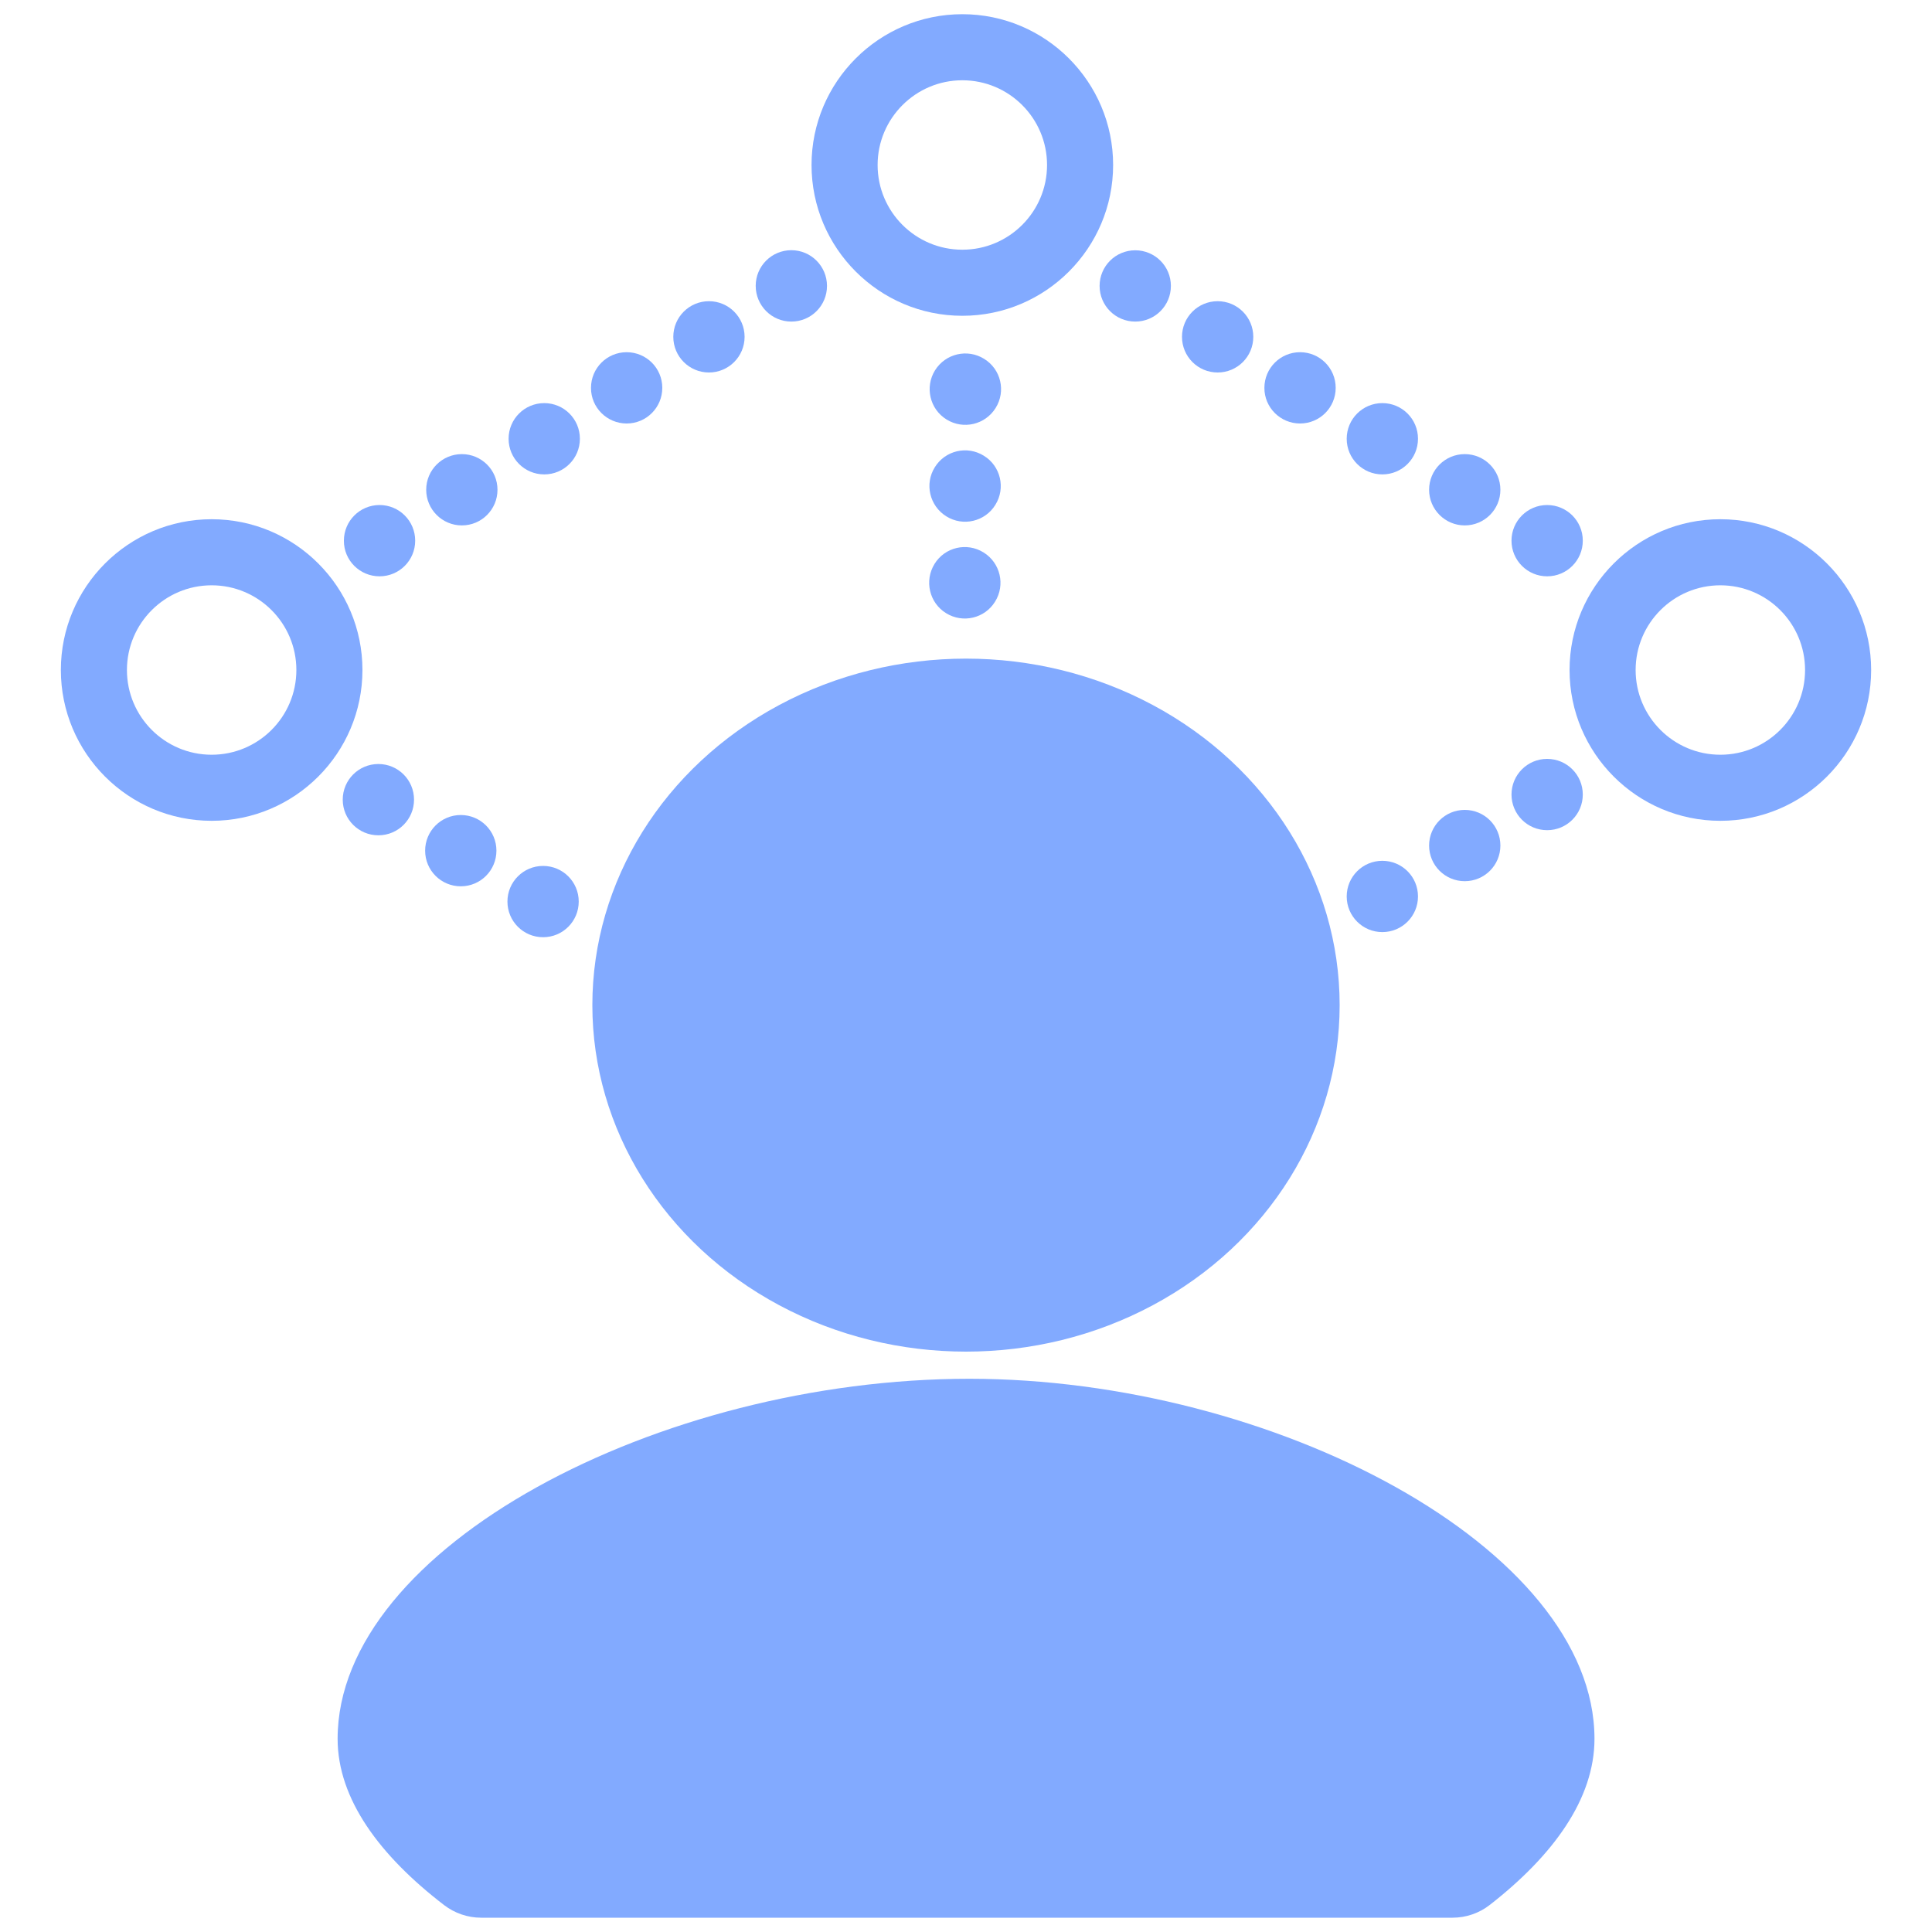 <?xml version="1.0" encoding="utf-8"?>
<!-- Generator: Adobe Illustrator 23.0.3, SVG Export Plug-In . SVG Version: 6.00 Build 0)  -->
<svg version="1.1" id="Слой_1" xmlns="http://www.w3.org/2000/svg" xmlns:xlink="http://www.w3.org/1999/xlink" x="0px" y="0px"
	 width="2000px" height="2000px" viewBox="0 0 2000 2000" style="enable-background:new 0 0 2000 2000;" xml:space="preserve">
<style type="text/css">
	.st0{fill:#82AAFF;}
</style>
<g>
	<ellipse class="st0" cx="1000" cy="1040.5" rx="386.8" ry="358.7"/>
	<path class="st0" d="M1003.5,1427.3c-321.2,0-654,174.6-654,372.7c0,62.4,43.7,121.1,110.3,172.2c11,8.4,24.4,13,38.3,13h1005.6
		c14,0,27.6-4.7,38.6-13.3c65.4-51,108.3-109.6,108.3-171.9C1650.5,1602,1317.6,1427.3,1003.5,1427.3z"/>
	<path class="st0" d="M996.2,326.9c86.1,0,156.1-70,156.1-156.1s-70-156.1-156.1-156.1s-156.1,70-156.1,156.1
		S910.1,326.9,996.2,326.9z M996.2,83.1c48.4,0,87.7,39.3,87.7,87.7c0,48.4-39.3,87.7-87.7,87.7c-48.4,0-87.7-39.3-87.7-87.7
		C908.5,122.5,947.8,83.1,996.2,83.1z"/>
	<path class="st0" d="M219.1,537.5C133,537.5,63,607.5,63,693.6s70,156.1,156.1,156.1s156.1-70,156.1-156.1S305.2,537.5,219.1,537.5
		z M219.1,781.3c-48.4,0-87.7-39.3-87.7-87.7c0-48.4,39.3-87.7,87.7-87.7s87.7,39.3,87.7,87.7C306.8,742,267.5,781.3,219.1,781.3z"
		/>
	<path class="st0" d="M1780.9,537.5c-86.1,0-156.1,70-156.1,156.1s70,156.1,156.1,156.1c86.1,0,156.1-70,156.1-156.1
		S1867,537.5,1780.9,537.5z M1780.9,781.3c-48.4,0-87.7-39.3-87.7-87.7c0-48.4,39.3-87.7,87.7-87.7c48.4,0,87.7,39.3,87.7,87.7
		C1868.6,742,1829.3,781.3,1780.9,781.3z"/>
	<path class="st0" d="M392.9,596.6c20.4,0,36.9-16.5,36.9-36.9c0-20.4-16.5-36.9-36.9-36.9s-36.9,16.5-36.9,36.9
		C355.9,580.1,372.5,596.6,392.9,596.6z"/>
	<path class="st0" d="M478.1,543.9c20.4,0,36.9-16.5,36.9-36.9c0-20.4-16.5-36.9-36.9-36.9s-36.9,16.5-36.9,36.9
		C441.2,527.3,457.7,543.9,478.1,543.9z"/>
	<path class="st0" d="M563.4,491.1c20.4,0,36.9-16.5,36.9-36.9s-16.5-36.9-36.9-36.9c-20.4,0-36.9,16.5-36.9,36.9
		S543,491.1,563.4,491.1z"/>
	<path class="st0" d="M648.7,438.4c20.4,0,36.9-16.5,36.9-36.9c0-20.4-16.5-36.9-36.9-36.9c-20.4,0-36.9,16.5-36.9,36.9
		C611.7,421.8,628.3,438.4,648.7,438.4z"/>
	<circle class="st0" cx="733.9" cy="348.7" r="36.9"/>
	<path class="st0" d="M819.2,332.9c20.4,0,36.9-16.5,36.9-36.9S839.6,259,819.2,259c-20.4,0-36.9,16.5-36.9,36.9
		S798.8,332.9,819.2,332.9z"/>
	<path class="st0" d="M1601.6,596.6c20.4,0,36.9-16.5,36.9-36.9c0-20.4-16.5-36.9-36.9-36.9s-36.9,16.5-36.9,36.9
		C1564.7,580.1,1581.2,596.6,1601.6,596.6z"/>
	<path class="st0" d="M1516.3,543.9c20.4,0,36.9-16.5,36.9-36.9c0-20.4-16.5-36.9-36.9-36.9c-20.4,0-36.9,16.5-36.9,36.9
		C1479.4,527.3,1495.9,543.9,1516.3,543.9z"/>
	<path class="st0" d="M1431,491.1c20.4,0,36.9-16.5,36.9-36.9s-16.5-36.9-36.9-36.9s-36.9,16.5-36.9,36.9S1410.6,491.1,1431,491.1z"
		/>
	<path class="st0" d="M1345.8,438.4c20.4,0,36.9-16.5,36.9-36.9c0-20.4-16.5-36.9-36.9-36.9c-20.4,0-36.9,16.5-36.9,36.9
		C1308.8,421.8,1325.4,438.4,1345.8,438.4z"/>
	<path class="st0" d="M1260.5,385.6c20.4,0,36.9-16.5,36.9-36.9s-16.5-36.9-36.9-36.9c-20.4,0-36.9,16.5-36.9,36.9
		S1240.1,385.6,1260.5,385.6z"/>
	<path class="st0" d="M1138.3,296c0,20.4,16.5,36.9,36.9,36.9s36.9-16.5,36.9-36.9s-16.5-36.9-36.9-36.9S1138.3,275.6,1138.3,296z"
		/>
	<path class="st0" d="M1431,964.9c20.4,0,36.9-16.5,36.9-36.9c0-20.4-16.5-36.9-36.9-36.9s-36.9,16.5-36.9,36.9
		C1394.1,948.4,1410.6,964.9,1431,964.9z"/>
	<path class="st0" d="M1516.3,912.2c20.4,0,36.9-16.5,36.9-36.9c0-20.4-16.5-36.9-36.9-36.9c-20.4,0-36.9,16.5-36.9,36.9
		C1479.4,895.7,1495.9,912.2,1516.3,912.2z"/>
	<path class="st0" d="M1601.6,859.4c20.4,0,36.9-16.5,36.9-36.9c0-20.4-16.5-36.9-36.9-36.9s-36.9,16.5-36.9,36.9
		C1564.7,842.9,1581.2,859.4,1601.6,859.4z"/>
	<path class="st0" d="M979.8,434.2c17.3,10.8,40.1,5.5,50.9-11.9c10.8-17.3,5.5-40.1-11.9-50.8c-17.3-10.8-40.1-5.5-50.9,11.9
		C957.2,400.7,962.5,423.5,979.8,434.2z"/>
	<path class="st0" d="M979.6,534.5c17.3,10.8,40.1,5.5,50.8-11.9c10.8-17.3,5.5-40.1-11.9-50.8c-17.3-10.8-40.1-5.5-50.8,11.9
		C956.9,501,962.3,523.7,979.6,534.5z"/>
	<path class="st0" d="M979.3,634.7c17.3,10.8,40.1,5.5,50.8-11.9c10.8-17.3,5.5-40.1-11.9-50.9s-40.1-5.5-50.8,11.9
		C956.7,601.2,962,624,979.3,634.7z"/>
	<path class="st0" d="M562.2,970.2c20.4,0,36.9-16.5,36.9-36.9s-16.5-36.9-36.9-36.9c-20.4,0-36.9,16.5-36.9,36.9
		S541.8,970.2,562.2,970.2z"/>
	<path class="st0" d="M477,917.5c20.4,0,36.9-16.5,36.9-36.9s-16.5-36.9-36.9-36.9c-20.4,0-36.9,16.5-36.9,36.9
		S456.6,917.5,477,917.5z"/>
	<path class="st0" d="M391.7,790.9c-20.4,0-36.9,16.5-36.9,36.9c0,20.4,16.5,36.9,36.9,36.9c20.4,0,36.9-16.5,36.9-36.9
		C428.6,807.4,412.1,790.9,391.7,790.9z"/>
</g>
</svg>
